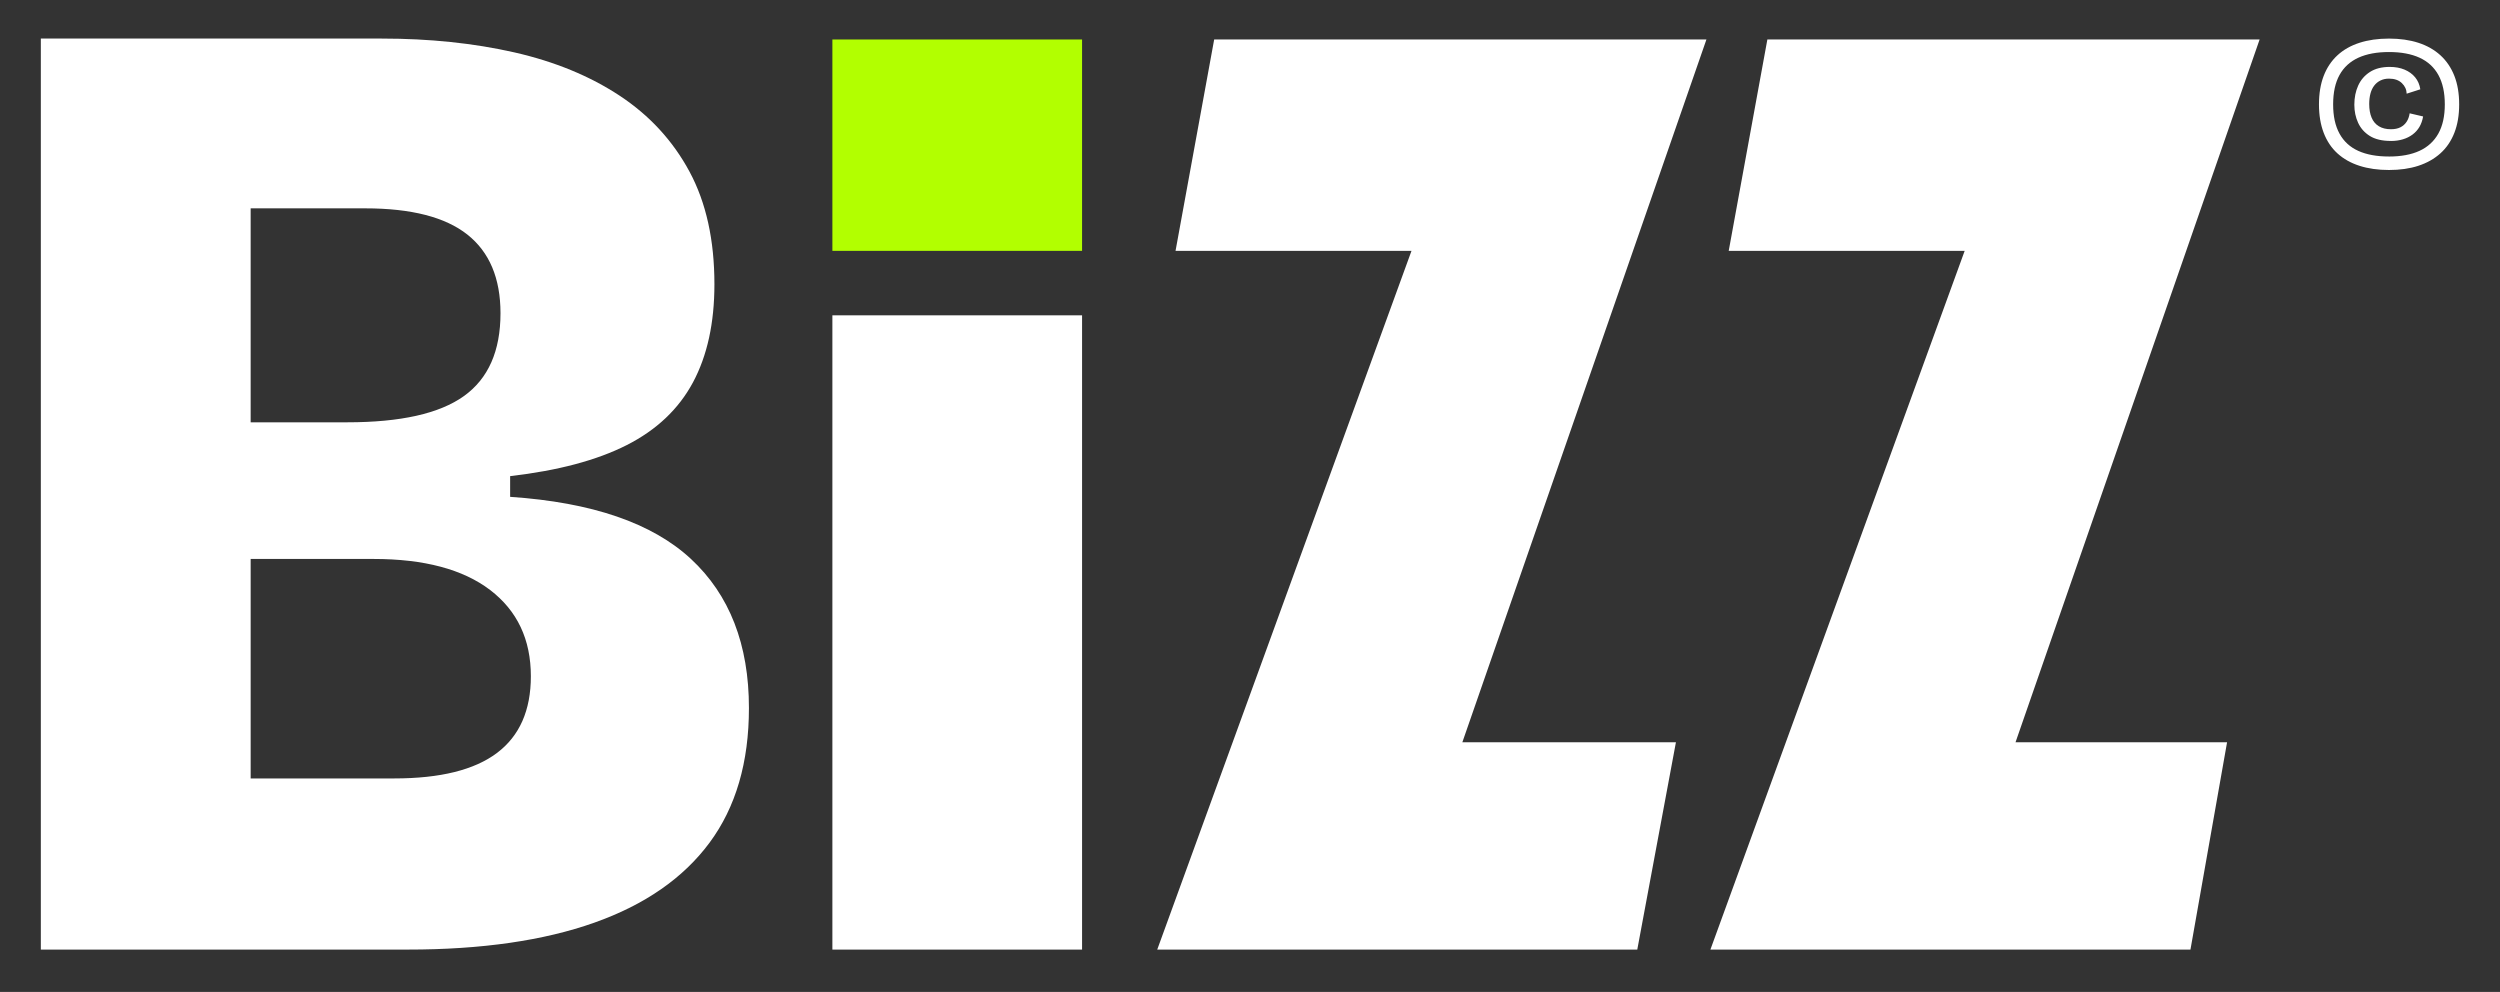 <?xml version="1.0" encoding="UTF-8"?>
<svg id="Layer_1" xmlns="http://www.w3.org/2000/svg" version="1.1" viewBox="0 0 1920 761.78">
  <rect x="0" y="0" width="1920" height="761.78" fill="#333333" stroke="none"/>
  <!-- Generator: Adobe Illustrator 29.3.1, SVG Export Plug-In . SVG Version: 2.1.0 Build 151)  -->
  <defs>
    <style>
      .st0 {
        fill: #fff;
      }

      .st1 {
        fill: #b2ff00;
      }
    </style>
  </defs>
  <path class="st0" d="M1834.74,130.56c-8.42,0-15.97-1.07-22.65-3.22-6.68-2.15-12.32-5.33-16.94-9.54-4.62-4.21-8.13-9.48-10.55-15.79-2.42-6.32-3.63-13.6-3.63-21.84s1.21-15.64,3.63-21.91c2.42-6.27,5.94-11.54,10.55-15.79,4.61-4.25,10.26-7.46,16.94-9.61,6.67-2.15,14.22-3.23,22.65-3.23s15.95,1.08,22.58,3.23c6.63,2.15,12.28,5.36,16.94,9.61,4.66,4.26,8.22,9.52,10.69,15.79,2.46,6.27,3.69,13.57,3.69,21.91s-1.23,15.52-3.69,21.84c-2.47,6.32-6.05,11.58-10.75,15.79-4.71,4.21-10.35,7.39-16.94,9.54-6.59,2.15-14.09,3.22-22.52,3.22ZM1834.74,120.21c9.32,0,17.14-1.46,23.45-4.37,6.32-2.91,11.13-7.33,14.45-13.24,3.31-5.91,4.97-13.39,4.97-22.45s-1.64-16.55-4.91-22.51c-3.27-5.96-8.09-10.39-14.45-13.31-6.36-2.91-14.2-4.37-23.52-4.37s-17.16,1.46-23.52,4.37c-6.36,2.91-11.18,7.33-14.45,13.24-3.27,5.91-4.91,13.44-4.91,22.58s1.63,16.55,4.91,22.51c3.27,5.96,8.08,10.37,14.45,13.24,6.36,2.87,14.2,4.3,23.52,4.3ZM1836.22,108.25c-6.72,0-12.12-1.28-16.2-3.83-4.08-2.55-7.08-5.94-9-10.15-1.93-4.21-2.89-8.82-2.89-13.84,0-5.46.99-10.37,2.96-14.72,1.97-4.34,4.97-7.82,9-10.42,4.03-2.6,9.09-3.9,15.19-3.9,4.3,0,8.11.7,11.42,2.08,3.31,1.39,6.03,3.36,8.13,5.91,2.1,2.55,3.43,5.62,3.97,9.21l-10.48,3.36c-.09-3.14-1.32-5.85-3.7-8.13-2.37-2.29-5.67-3.43-9.88-3.43-2.42,0-4.59.47-6.52,1.41-1.93.94-3.54,2.26-4.84,3.97-1.3,1.7-2.26,3.74-2.89,6.12-.63,2.38-.94,5.04-.94,8,0,4.03.6,7.51,1.82,10.42,1.21,2.91,3.07,5.13,5.58,6.65,2.51,1.53,5.6,2.29,9.27,2.29,2.87,0,5.29-.49,7.26-1.48,1.97-.99,3.56-2.4,4.77-4.23,1.21-1.84,1.99-4.01,2.35-6.52l10.35,2.42c-.54,3.05-1.48,5.71-2.82,8-1.35,2.29-3.09,4.23-5.24,5.85-2.15,1.61-4.64,2.85-7.46,3.7-2.82.85-5.89,1.28-9.21,1.28Z"/>
  <path class="st0" d="M31.36,729.29V29.62h261.84c36.74,0,70.66,3.55,101.77,10.6,31.09,7.07,58.12,18.2,81.1,33.39,22.96,15.21,40.81,34.64,53.53,58.31,12.72,23.69,19.08,52.47,19.08,86.4,0,29.69-5.48,54.78-16.43,75.27-10.97,20.5-27.93,36.57-50.88,48.23-22.98,11.66-52.84,19.61-89.58,23.85v15.91c62.89,4.24,109.19,20.14,138.87,47.7,29.68,27.56,44.53,65.72,44.53,114.49,0,41.71-10.07,76.16-30.21,103.36-20.14,27.21-49.66,47.7-88.52,61.48-38.88,13.78-86.58,20.67-143.12,20.67H31.36ZM192.5,324.33h74.21c40.98,0,70.84-6.71,89.58-20.15,18.72-13.41,28.09-34.61,28.09-63.6,0-26.86-8.48-46.99-25.44-60.43-16.96-13.41-43.12-20.14-78.45-20.14h-87.99v164.32ZM192.5,597.84h110.25c35.33,0,61.65-6.53,78.98-19.61,17.31-13.07,25.97-32.69,25.97-58.84,0-28.26-10.44-50.35-31.27-66.26-20.86-15.9-50.72-23.85-89.58-23.85h-94.35v168.55Z"/>
  <polygon class="st0" points="1310.54 30.32 1123.08 570.07 1287.11 570.07 1257.43 729.29 888.75 729.29 1084.03 192.66 902.81 192.66 932.49 30.32 1310.54 30.32"/>
  <polygon class="st0" points="1735.39 30.32 1547.92 570.07 1710.39 570.07 1682.27 729.29 1313.59 729.29 1508.87 192.66 1327.65 192.66 1357.34 30.32 1735.39 30.32"/>
  <rect class="st0" x="639.27" y="242.17" width="191.76" height="487.12"/>
  <rect class="st1" x="639.27" y="30.32" width="191.76" height="162.34"/>
</svg>